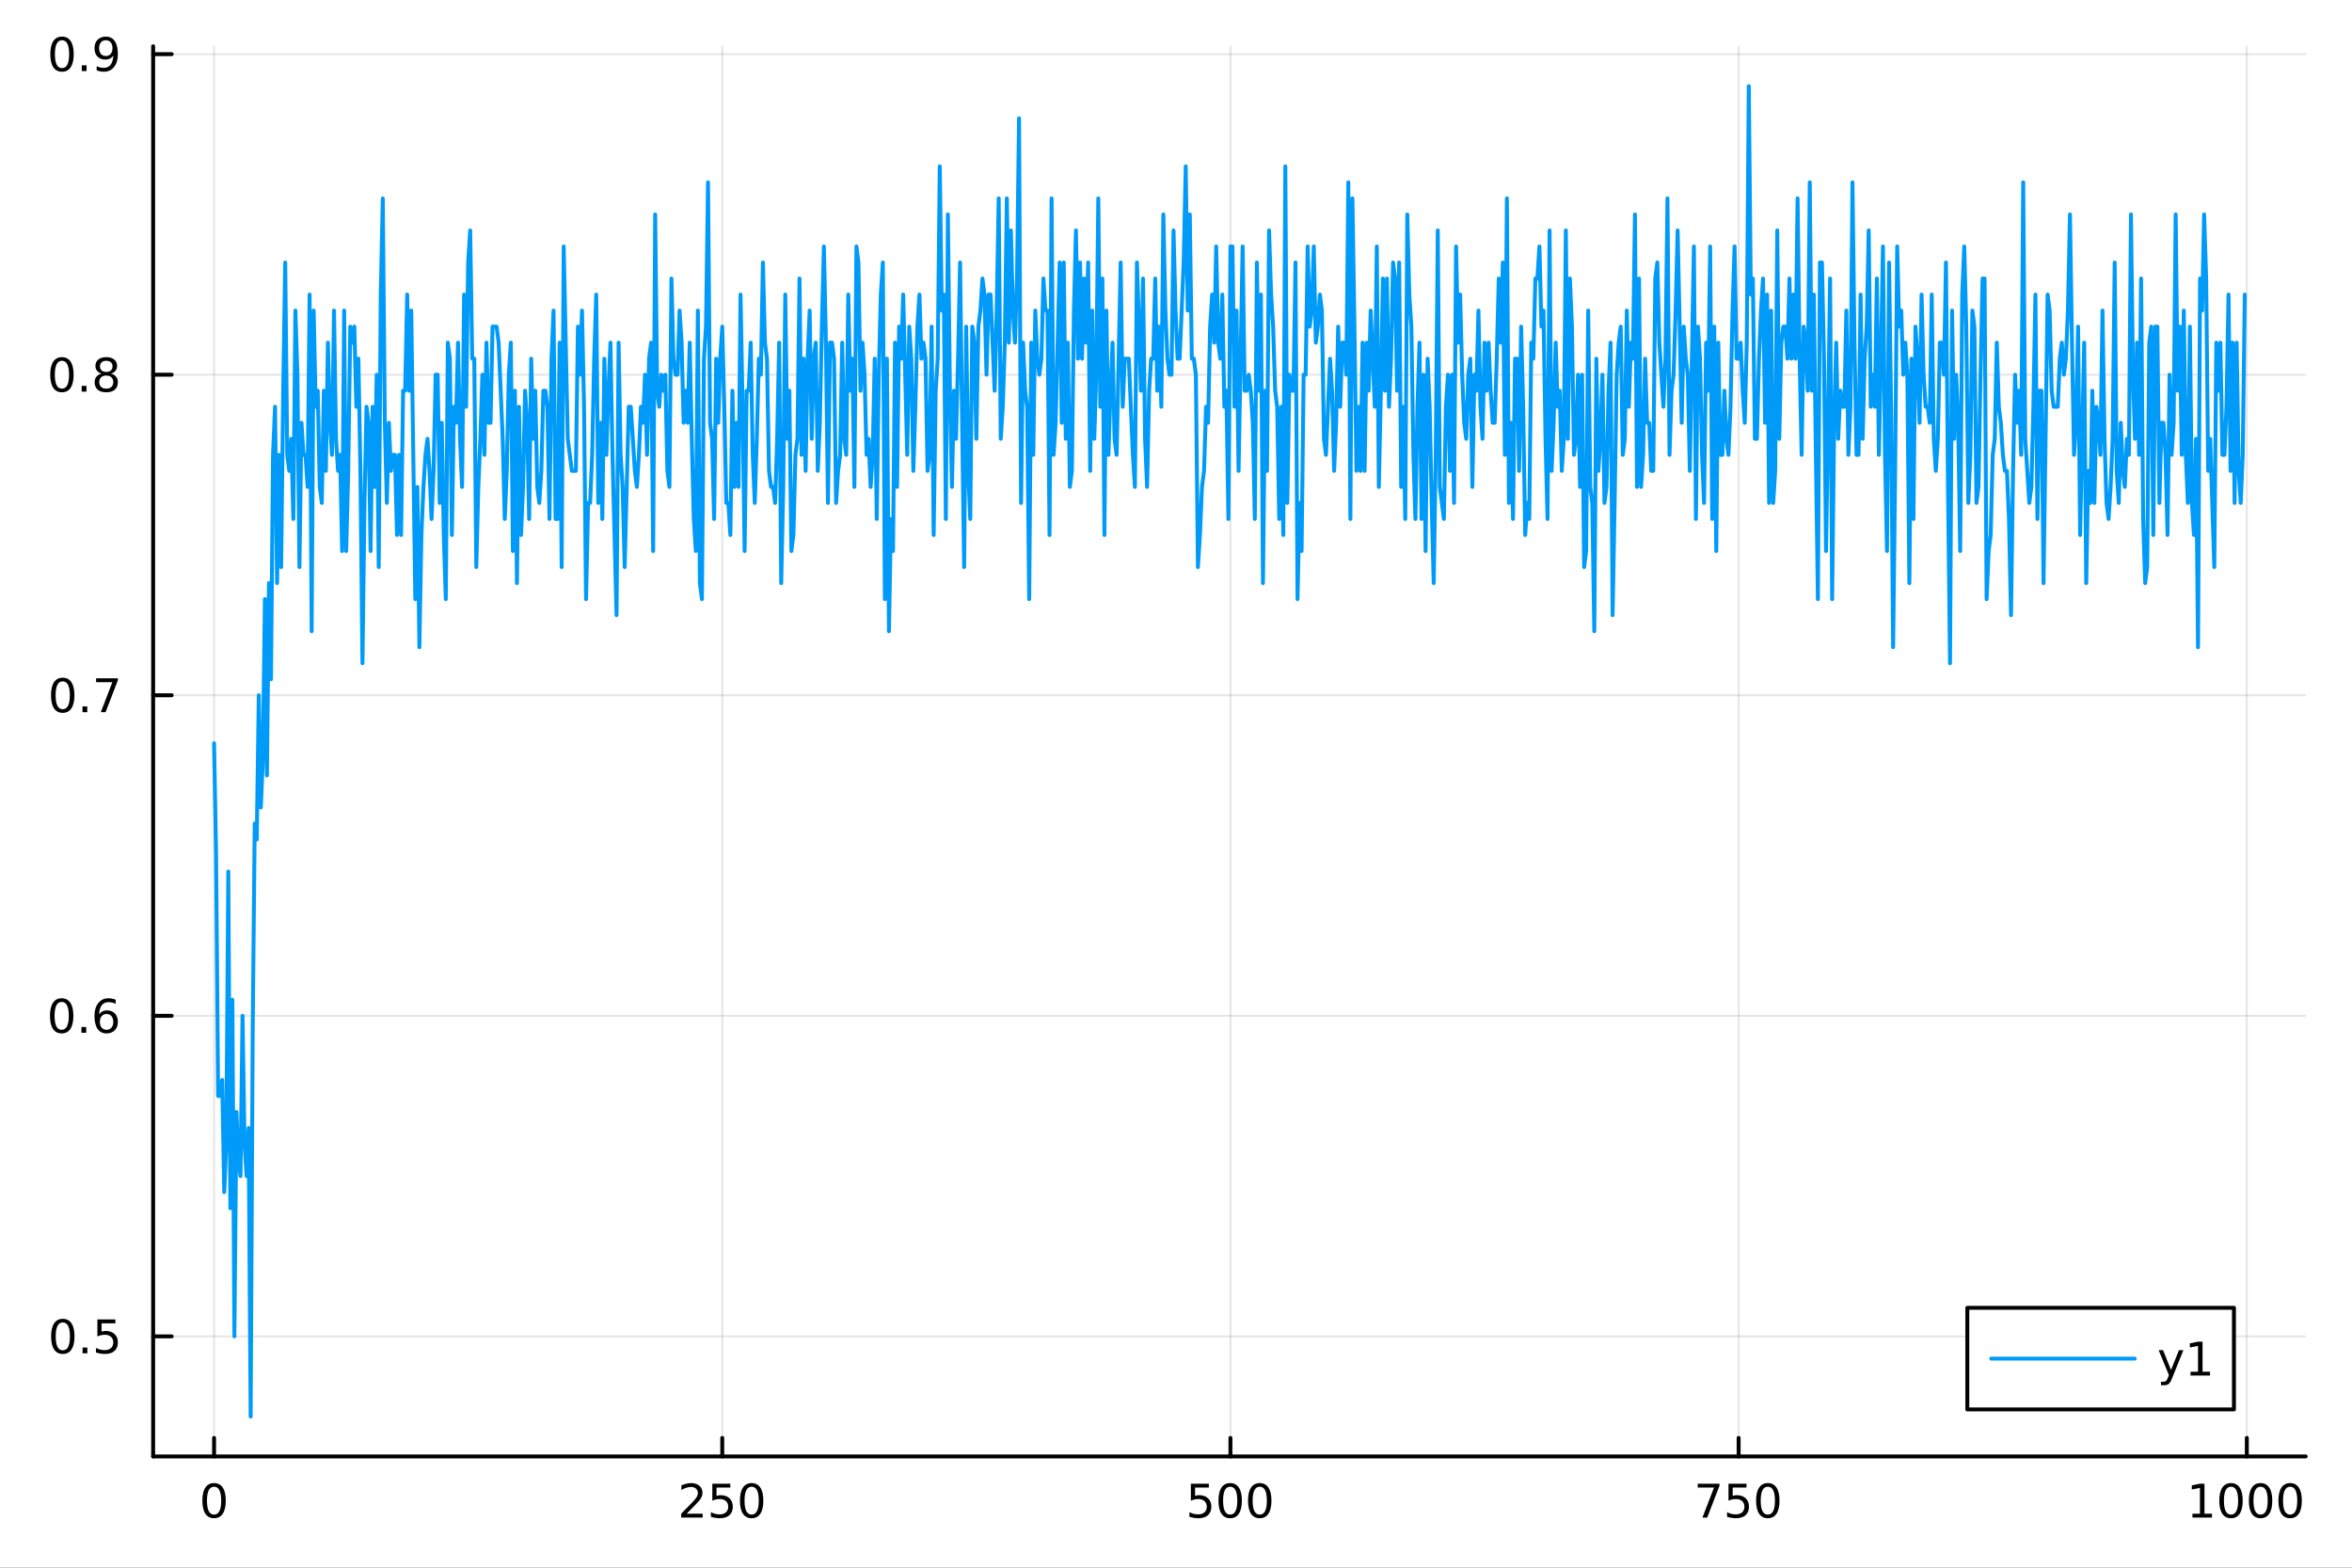 <?xml version="1.0" encoding="utf-8"?>
<svg xmlns="http://www.w3.org/2000/svg" xmlns:xlink="http://www.w3.org/1999/xlink" width="600" height="400" viewBox="0 0 2400 1600">
<rect x="0" y="0" width="2400" height="1600" fill="#333333" stroke="none"/>
<defs>
  <clipPath id="clip260">
    <rect x="0" y="0" width="2400" height="1600"/>
  </clipPath>
</defs>
<path clip-path="url(#clip260)" d="M0 1600 L2400 1600 L2400 0 L0 0  Z" fill="#ffffff" fill-rule="evenodd" fill-opacity="1"/>
<defs>
  <clipPath id="clip261">
    <rect x="480" y="0" width="1681" height="1600"/>
  </clipPath>
</defs>
<path clip-path="url(#clip260)" d="M156.274 1486.45 L2352.76 1486.45 L2352.76 47.244 L156.274 47.244  Z" fill="#ffffff" fill-rule="evenodd" fill-opacity="1"/>
<defs>
  <clipPath id="clip262">
    <rect x="156" y="47" width="2197" height="1440"/>
  </clipPath>
</defs>
<polyline clip-path="url(#clip262)" style="stroke:#000000; stroke-linecap:round; stroke-linejoin:round; stroke-width:2; stroke-opacity:0.1; fill:none" points="218.439,1486.45 218.439,47.244 "/>
<polyline clip-path="url(#clip262)" style="stroke:#000000; stroke-linecap:round; stroke-linejoin:round; stroke-width:2; stroke-opacity:0.1; fill:none" points="736.995,1486.45 736.995,47.244 "/>
<polyline clip-path="url(#clip262)" style="stroke:#000000; stroke-linecap:round; stroke-linejoin:round; stroke-width:2; stroke-opacity:0.1; fill:none" points="1255.55,1486.45 1255.55,47.244 "/>
<polyline clip-path="url(#clip262)" style="stroke:#000000; stroke-linecap:round; stroke-linejoin:round; stroke-width:2; stroke-opacity:0.1; fill:none" points="1774.11,1486.45 1774.11,47.244 "/>
<polyline clip-path="url(#clip262)" style="stroke:#000000; stroke-linecap:round; stroke-linejoin:round; stroke-width:2; stroke-opacity:0.1; fill:none" points="2292.67,1486.45 2292.67,47.244 "/>
<polyline clip-path="url(#clip260)" style="stroke:#000000; stroke-linecap:round; stroke-linejoin:round; stroke-width:4; stroke-opacity:1; fill:none" points="156.274,1486.45 2352.76,1486.45 "/>
<polyline clip-path="url(#clip260)" style="stroke:#000000; stroke-linecap:round; stroke-linejoin:round; stroke-width:4; stroke-opacity:1; fill:none" points="218.439,1486.45 218.439,1467.55 "/>
<polyline clip-path="url(#clip260)" style="stroke:#000000; stroke-linecap:round; stroke-linejoin:round; stroke-width:4; stroke-opacity:1; fill:none" points="736.995,1486.45 736.995,1467.55 "/>
<polyline clip-path="url(#clip260)" style="stroke:#000000; stroke-linecap:round; stroke-linejoin:round; stroke-width:4; stroke-opacity:1; fill:none" points="1255.55,1486.45 1255.55,1467.55 "/>
<polyline clip-path="url(#clip260)" style="stroke:#000000; stroke-linecap:round; stroke-linejoin:round; stroke-width:4; stroke-opacity:1; fill:none" points="1774.11,1486.45 1774.11,1467.55 "/>
<polyline clip-path="url(#clip260)" style="stroke:#000000; stroke-linecap:round; stroke-linejoin:round; stroke-width:4; stroke-opacity:1; fill:none" points="2292.67,1486.45 2292.67,1467.55 "/>
<path clip-path="url(#clip260)" d="M218.439 1517.37 Q214.828 1517.37 212.999 1520.93 Q211.193 1524.47 211.193 1531.6 Q211.193 1538.71 212.999 1542.27 Q214.828 1545.82 218.439 1545.82 Q222.073 1545.82 223.879 1542.27 Q225.707 1538.71 225.707 1531.6 Q225.707 1524.47 223.879 1520.93 Q222.073 1517.37 218.439 1517.37 M218.439 1513.66 Q224.249 1513.66 227.304 1518.27 Q230.383 1522.85 230.383 1531.6 Q230.383 1540.33 227.304 1544.94 Q224.249 1549.52 218.439 1549.52 Q212.629 1549.52 209.55 1544.94 Q206.494 1540.33 206.494 1531.6 Q206.494 1522.85 209.55 1518.27 Q212.629 1513.66 218.439 1513.66 Z" fill="#000000" fill-rule="nonzero" fill-opacity="1" /><path clip-path="url(#clip260)" d="M700.688 1544.91 L717.007 1544.91 L717.007 1548.85 L695.063 1548.85 L695.063 1544.91 Q697.725 1542.16 702.308 1537.53 Q706.915 1532.88 708.095 1531.53 Q710.34 1529.01 711.22 1527.27 Q712.123 1525.51 712.123 1523.82 Q712.123 1521.07 710.178 1519.33 Q708.257 1517.6 705.155 1517.6 Q702.956 1517.6 700.503 1518.36 Q698.072 1519.13 695.294 1520.68 L695.294 1515.95 Q698.118 1514.82 700.572 1514.24 Q703.026 1513.66 705.063 1513.66 Q710.433 1513.66 713.628 1516.35 Q716.822 1519.03 716.822 1523.52 Q716.822 1525.65 716.012 1527.57 Q715.225 1529.47 713.118 1532.07 Q712.54 1532.74 709.438 1535.95 Q706.336 1539.15 700.688 1544.91 Z" fill="#000000" fill-rule="nonzero" fill-opacity="1" /><path clip-path="url(#clip260)" d="M726.868 1514.29 L745.225 1514.29 L745.225 1518.22 L731.151 1518.22 L731.151 1526.7 Q732.169 1526.35 733.188 1526.19 Q734.206 1526 735.225 1526 Q741.012 1526 744.391 1529.17 Q747.771 1532.34 747.771 1537.76 Q747.771 1543.34 744.299 1546.44 Q740.826 1549.52 734.507 1549.52 Q732.331 1549.52 730.063 1549.15 Q727.817 1548.78 725.41 1548.04 L725.41 1543.34 Q727.493 1544.47 729.715 1545.03 Q731.938 1545.58 734.414 1545.58 Q738.419 1545.58 740.757 1543.48 Q743.095 1541.37 743.095 1537.76 Q743.095 1534.15 740.757 1532.04 Q738.419 1529.94 734.414 1529.94 Q732.539 1529.94 730.664 1530.35 Q728.813 1530.77 726.868 1531.65 L726.868 1514.29 Z" fill="#000000" fill-rule="nonzero" fill-opacity="1" /><path clip-path="url(#clip260)" d="M766.984 1517.37 Q763.373 1517.37 761.544 1520.93 Q759.738 1524.47 759.738 1531.6 Q759.738 1538.71 761.544 1542.27 Q763.373 1545.82 766.984 1545.82 Q770.618 1545.82 772.423 1542.27 Q774.252 1538.71 774.252 1531.6 Q774.252 1524.47 772.423 1520.93 Q770.618 1517.37 766.984 1517.37 M766.984 1513.66 Q772.794 1513.66 775.849 1518.27 Q778.928 1522.85 778.928 1531.6 Q778.928 1540.33 775.849 1544.94 Q772.794 1549.52 766.984 1549.52 Q761.174 1549.52 758.095 1544.94 Q755.039 1540.33 755.039 1531.6 Q755.039 1522.85 758.095 1518.27 Q761.174 1513.66 766.984 1513.66 Z" fill="#000000" fill-rule="nonzero" fill-opacity="1" /><path clip-path="url(#clip260)" d="M1215.17 1514.29 L1233.53 1514.29 L1233.53 1518.22 L1219.45 1518.22 L1219.45 1526.7 Q1220.47 1526.35 1221.49 1526.19 Q1222.51 1526 1223.53 1526 Q1229.31 1526 1232.69 1529.17 Q1236.07 1532.34 1236.07 1537.76 Q1236.07 1543.34 1232.6 1546.44 Q1229.13 1549.52 1222.81 1549.52 Q1220.63 1549.52 1218.36 1549.15 Q1216.12 1548.78 1213.71 1548.04 L1213.71 1543.34 Q1215.8 1544.47 1218.02 1545.03 Q1220.24 1545.58 1222.72 1545.58 Q1226.72 1545.58 1229.06 1543.48 Q1231.4 1541.37 1231.4 1537.76 Q1231.4 1534.15 1229.06 1532.04 Q1226.72 1529.94 1222.72 1529.94 Q1220.84 1529.94 1218.97 1530.35 Q1217.11 1530.77 1215.17 1531.65 L1215.17 1514.29 Z" fill="#000000" fill-rule="nonzero" fill-opacity="1" /><path clip-path="url(#clip260)" d="M1255.29 1517.37 Q1251.67 1517.37 1249.85 1520.93 Q1248.04 1524.47 1248.04 1531.6 Q1248.04 1538.71 1249.85 1542.27 Q1251.67 1545.82 1255.29 1545.82 Q1258.92 1545.82 1260.73 1542.27 Q1262.55 1538.71 1262.55 1531.6 Q1262.55 1524.47 1260.73 1520.93 Q1258.92 1517.37 1255.29 1517.37 M1255.29 1513.66 Q1261.1 1513.66 1264.15 1518.27 Q1267.23 1522.85 1267.23 1531.6 Q1267.23 1540.33 1264.15 1544.94 Q1261.1 1549.52 1255.29 1549.52 Q1249.48 1549.52 1246.4 1544.94 Q1243.34 1540.33 1243.34 1531.6 Q1243.34 1522.85 1246.4 1518.27 Q1249.48 1513.66 1255.29 1513.66 Z" fill="#000000" fill-rule="nonzero" fill-opacity="1" /><path clip-path="url(#clip260)" d="M1285.45 1517.37 Q1281.84 1517.37 1280.01 1520.93 Q1278.2 1524.47 1278.2 1531.6 Q1278.2 1538.71 1280.01 1542.27 Q1281.84 1545.82 1285.45 1545.82 Q1289.08 1545.82 1290.89 1542.27 Q1292.72 1538.71 1292.72 1531.6 Q1292.72 1524.47 1290.89 1520.93 Q1289.08 1517.37 1285.45 1517.37 M1285.45 1513.66 Q1291.26 1513.66 1294.31 1518.27 Q1297.39 1522.85 1297.39 1531.6 Q1297.39 1540.33 1294.31 1544.94 Q1291.26 1549.52 1285.45 1549.52 Q1279.64 1549.52 1276.56 1544.94 Q1273.5 1540.33 1273.5 1531.6 Q1273.5 1522.85 1276.56 1518.27 Q1279.64 1513.66 1285.45 1513.66 Z" fill="#000000" fill-rule="nonzero" fill-opacity="1" /><path clip-path="url(#clip260)" d="M1732.38 1514.29 L1754.61 1514.29 L1754.61 1516.28 L1742.06 1548.85 L1737.18 1548.85 L1748.98 1518.22 L1732.38 1518.22 L1732.38 1514.29 Z" fill="#000000" fill-rule="nonzero" fill-opacity="1" /><path clip-path="url(#clip260)" d="M1763.77 1514.29 L1782.13 1514.29 L1782.13 1518.22 L1768.06 1518.22 L1768.06 1526.7 Q1769.07 1526.35 1770.09 1526.19 Q1771.11 1526 1772.13 1526 Q1777.92 1526 1781.3 1529.17 Q1784.68 1532.34 1784.68 1537.76 Q1784.68 1543.34 1781.2 1546.44 Q1777.73 1549.52 1771.41 1549.52 Q1769.24 1549.52 1766.97 1549.15 Q1764.72 1548.78 1762.31 1548.04 L1762.31 1543.34 Q1764.4 1544.47 1766.62 1545.03 Q1768.84 1545.58 1771.32 1545.58 Q1775.32 1545.58 1777.66 1543.48 Q1780 1541.37 1780 1537.76 Q1780 1534.15 1777.66 1532.04 Q1775.32 1529.94 1771.32 1529.94 Q1769.44 1529.94 1767.57 1530.35 Q1765.72 1530.77 1763.77 1531.65 L1763.77 1514.29 Z" fill="#000000" fill-rule="nonzero" fill-opacity="1" /><path clip-path="url(#clip260)" d="M1803.89 1517.37 Q1800.28 1517.37 1798.45 1520.93 Q1796.64 1524.47 1796.64 1531.6 Q1796.64 1538.71 1798.45 1542.27 Q1800.28 1545.82 1803.89 1545.82 Q1807.52 1545.82 1809.33 1542.27 Q1811.16 1538.71 1811.16 1531.6 Q1811.16 1524.47 1809.33 1520.93 Q1807.52 1517.37 1803.89 1517.37 M1803.89 1513.66 Q1809.7 1513.66 1812.75 1518.27 Q1815.83 1522.85 1815.83 1531.6 Q1815.83 1540.33 1812.75 1544.94 Q1809.7 1549.52 1803.89 1549.52 Q1798.08 1549.52 1795 1544.94 Q1791.94 1540.33 1791.94 1531.6 Q1791.94 1522.85 1795 1518.27 Q1798.08 1513.66 1803.89 1513.66 Z" fill="#000000" fill-rule="nonzero" fill-opacity="1" /><path clip-path="url(#clip260)" d="M2237.19 1544.91 L2244.83 1544.91 L2244.83 1518.55 L2236.52 1520.21 L2236.52 1515.95 L2244.78 1514.29 L2249.46 1514.29 L2249.46 1544.91 L2257.1 1544.91 L2257.1 1548.85 L2237.19 1548.85 L2237.19 1544.91 Z" fill="#000000" fill-rule="nonzero" fill-opacity="1" /><path clip-path="url(#clip260)" d="M2276.54 1517.37 Q2272.93 1517.37 2271.1 1520.93 Q2269.3 1524.47 2269.3 1531.6 Q2269.3 1538.71 2271.1 1542.27 Q2272.93 1545.82 2276.54 1545.82 Q2280.18 1545.82 2281.98 1542.27 Q2283.81 1538.71 2283.81 1531.6 Q2283.81 1524.47 2281.98 1520.93 Q2280.18 1517.37 2276.54 1517.37 M2276.54 1513.66 Q2282.35 1513.66 2285.41 1518.27 Q2288.49 1522.85 2288.49 1531.6 Q2288.49 1540.33 2285.41 1544.94 Q2282.35 1549.52 2276.54 1549.52 Q2270.73 1549.52 2267.65 1544.94 Q2264.6 1540.33 2264.6 1531.6 Q2264.6 1522.85 2267.65 1518.27 Q2270.73 1513.66 2276.54 1513.66 Z" fill="#000000" fill-rule="nonzero" fill-opacity="1" /><path clip-path="url(#clip260)" d="M2306.7 1517.37 Q2303.09 1517.37 2301.27 1520.93 Q2299.46 1524.47 2299.46 1531.6 Q2299.46 1538.71 2301.27 1542.27 Q2303.09 1545.82 2306.7 1545.82 Q2310.34 1545.82 2312.14 1542.27 Q2313.97 1538.71 2313.97 1531.6 Q2313.97 1524.47 2312.14 1520.93 Q2310.34 1517.37 2306.7 1517.37 M2306.7 1513.66 Q2312.51 1513.66 2315.57 1518.27 Q2318.65 1522.85 2318.65 1531.6 Q2318.65 1540.33 2315.57 1544.94 Q2312.51 1549.52 2306.7 1549.52 Q2300.89 1549.52 2297.82 1544.94 Q2294.76 1540.33 2294.76 1531.6 Q2294.76 1522.85 2297.82 1518.27 Q2300.89 1513.66 2306.7 1513.66 Z" fill="#000000" fill-rule="nonzero" fill-opacity="1" /><path clip-path="url(#clip260)" d="M2336.87 1517.37 Q2333.26 1517.37 2331.43 1520.93 Q2329.62 1524.47 2329.62 1531.6 Q2329.62 1538.71 2331.43 1542.27 Q2333.26 1545.82 2336.87 1545.82 Q2340.5 1545.82 2342.31 1542.27 Q2344.14 1538.71 2344.14 1531.6 Q2344.14 1524.47 2342.31 1520.93 Q2340.5 1517.37 2336.87 1517.37 M2336.87 1513.66 Q2342.68 1513.66 2345.73 1518.27 Q2348.81 1522.85 2348.81 1531.6 Q2348.81 1540.33 2345.73 1544.94 Q2342.68 1549.52 2336.87 1549.52 Q2331.06 1549.52 2327.98 1544.94 Q2324.92 1540.33 2324.92 1531.6 Q2324.92 1522.85 2327.98 1518.27 Q2331.06 1513.66 2336.87 1513.66 Z" fill="#000000" fill-rule="nonzero" fill-opacity="1" /><polyline clip-path="url(#clip262)" style="stroke:#000000; stroke-linecap:round; stroke-linejoin:round; stroke-width:2; stroke-opacity:0.1; fill:none" points="156.274,1363.92 2352.76,1363.92 "/>
<polyline clip-path="url(#clip262)" style="stroke:#000000; stroke-linecap:round; stroke-linejoin:round; stroke-width:2; stroke-opacity:0.1; fill:none" points="156.274,1036.76 2352.76,1036.76 "/>
<polyline clip-path="url(#clip262)" style="stroke:#000000; stroke-linecap:round; stroke-linejoin:round; stroke-width:2; stroke-opacity:0.1; fill:none" points="156.274,709.592 2352.76,709.592 "/>
<polyline clip-path="url(#clip262)" style="stroke:#000000; stroke-linecap:round; stroke-linejoin:round; stroke-width:2; stroke-opacity:0.1; fill:none" points="156.274,382.426 2352.76,382.426 "/>
<polyline clip-path="url(#clip262)" style="stroke:#000000; stroke-linecap:round; stroke-linejoin:round; stroke-width:2; stroke-opacity:0.1; fill:none" points="156.274,55.26 2352.76,55.26 "/>
<polyline clip-path="url(#clip260)" style="stroke:#000000; stroke-linecap:round; stroke-linejoin:round; stroke-width:4; stroke-opacity:1; fill:none" points="156.274,1486.45 156.274,47.244 "/>
<polyline clip-path="url(#clip260)" style="stroke:#000000; stroke-linecap:round; stroke-linejoin:round; stroke-width:4; stroke-opacity:1; fill:none" points="156.274,1363.92 175.172,1363.92 "/>
<polyline clip-path="url(#clip260)" style="stroke:#000000; stroke-linecap:round; stroke-linejoin:round; stroke-width:4; stroke-opacity:1; fill:none" points="156.274,1036.76 175.172,1036.76 "/>
<polyline clip-path="url(#clip260)" style="stroke:#000000; stroke-linecap:round; stroke-linejoin:round; stroke-width:4; stroke-opacity:1; fill:none" points="156.274,709.592 175.172,709.592 "/>
<polyline clip-path="url(#clip260)" style="stroke:#000000; stroke-linecap:round; stroke-linejoin:round; stroke-width:4; stroke-opacity:1; fill:none" points="156.274,382.426 175.172,382.426 "/>
<polyline clip-path="url(#clip260)" style="stroke:#000000; stroke-linecap:round; stroke-linejoin:round; stroke-width:4; stroke-opacity:1; fill:none" points="156.274,55.26 175.172,55.26 "/>
<path clip-path="url(#clip260)" d="M64.094 1349.72 Q60.483 1349.72 58.654 1353.29 Q56.849 1356.83 56.849 1363.96 Q56.849 1371.07 58.654 1374.63 Q60.483 1378.17 64.094 1378.17 Q67.728 1378.17 69.534 1374.63 Q71.362 1371.07 71.362 1363.96 Q71.362 1356.83 69.534 1353.29 Q67.728 1349.72 64.094 1349.72 M64.094 1346.02 Q69.904 1346.02 72.96 1350.63 Q76.038 1355.21 76.038 1363.96 Q76.038 1372.69 72.96 1377.29 Q69.904 1381.88 64.094 1381.88 Q58.284 1381.88 55.205 1377.29 Q52.15 1372.69 52.15 1363.96 Q52.15 1355.21 55.205 1350.63 Q58.284 1346.02 64.094 1346.02 Z" fill="#000000" fill-rule="nonzero" fill-opacity="1" /><path clip-path="url(#clip260)" d="M84.256 1375.32 L89.14 1375.32 L89.14 1381.2 L84.256 1381.2 L84.256 1375.32 Z" fill="#000000" fill-rule="nonzero" fill-opacity="1" /><path clip-path="url(#clip260)" d="M99.371 1346.64 L117.728 1346.64 L117.728 1350.58 L103.654 1350.58 L103.654 1359.05 Q104.672 1358.7 105.691 1358.54 Q106.709 1358.36 107.728 1358.36 Q113.515 1358.36 116.895 1361.53 Q120.274 1364.7 120.274 1370.12 Q120.274 1375.69 116.802 1378.8 Q113.33 1381.88 107.01 1381.88 Q104.834 1381.88 102.566 1381.51 Q100.321 1381.13 97.913 1380.39 L97.913 1375.69 Q99.996 1376.83 102.219 1377.38 Q104.441 1377.94 106.918 1377.94 Q110.922 1377.94 113.26 1375.83 Q115.598 1373.73 115.598 1370.12 Q115.598 1366.51 113.26 1364.4 Q110.922 1362.29 106.918 1362.29 Q105.043 1362.29 103.168 1362.71 Q101.316 1363.13 99.371 1364.01 L99.371 1346.64 Z" fill="#000000" fill-rule="nonzero" fill-opacity="1" /><path clip-path="url(#clip260)" d="M62.937 1022.56 Q59.325 1022.56 57.497 1026.12 Q55.691 1029.66 55.691 1036.79 Q55.691 1043.9 57.497 1047.46 Q59.325 1051.01 62.937 1051.01 Q66.571 1051.01 68.376 1047.46 Q70.205 1043.9 70.205 1036.79 Q70.205 1029.66 68.376 1026.12 Q66.571 1022.56 62.937 1022.56 M62.937 1018.85 Q68.747 1018.85 71.802 1023.46 Q74.881 1028.04 74.881 1036.79 Q74.881 1045.52 71.802 1050.13 Q68.747 1054.71 62.937 1054.71 Q57.126 1054.71 54.048 1050.13 Q50.992 1045.52 50.992 1036.79 Q50.992 1028.04 54.048 1023.46 Q57.126 1018.85 62.937 1018.85 Z" fill="#000000" fill-rule="nonzero" fill-opacity="1" /><path clip-path="url(#clip260)" d="M83.098 1048.16 L87.983 1048.16 L87.983 1054.04 L83.098 1054.04 L83.098 1048.16 Z" fill="#000000" fill-rule="nonzero" fill-opacity="1" /><path clip-path="url(#clip260)" d="M108.746 1034.89 Q105.598 1034.89 103.746 1037.05 Q101.918 1039.2 101.918 1042.95 Q101.918 1046.68 103.746 1048.85 Q105.598 1051.01 108.746 1051.01 Q111.895 1051.01 113.723 1048.85 Q115.575 1046.68 115.575 1042.95 Q115.575 1039.2 113.723 1037.05 Q111.895 1034.89 108.746 1034.89 M118.029 1020.24 L118.029 1024.5 Q116.27 1023.67 114.464 1023.23 Q112.682 1022.79 110.922 1022.79 Q106.293 1022.79 103.839 1025.91 Q101.409 1029.04 101.061 1035.36 Q102.427 1033.34 104.487 1032.28 Q106.547 1031.19 109.024 1031.19 Q114.233 1031.19 117.242 1034.36 Q120.274 1037.51 120.274 1042.95 Q120.274 1048.27 117.126 1051.49 Q113.978 1054.71 108.746 1054.71 Q102.751 1054.71 99.58 1050.13 Q96.409 1045.52 96.409 1036.79 Q96.409 1028.6 100.297 1023.74 Q104.186 1018.85 110.737 1018.85 Q112.496 1018.85 114.279 1019.2 Q116.084 1019.55 118.029 1020.24 Z" fill="#000000" fill-rule="nonzero" fill-opacity="1" /><path clip-path="url(#clip260)" d="M64.001 695.391 Q60.39 695.391 58.562 698.955 Q56.756 702.497 56.756 709.627 Q56.756 716.733 58.562 720.298 Q60.39 723.84 64.001 723.84 Q67.636 723.84 69.441 720.298 Q71.27 716.733 71.27 709.627 Q71.27 702.497 69.441 698.955 Q67.636 695.391 64.001 695.391 M64.001 691.687 Q69.811 691.687 72.867 696.293 Q75.946 700.877 75.946 709.627 Q75.946 718.353 72.867 722.96 Q69.811 727.543 64.001 727.543 Q58.191 727.543 55.112 722.96 Q52.057 718.353 52.057 709.627 Q52.057 700.877 55.112 696.293 Q58.191 691.687 64.001 691.687 Z" fill="#000000" fill-rule="nonzero" fill-opacity="1" /><path clip-path="url(#clip260)" d="M84.163 720.992 L89.047 720.992 L89.047 726.872 L84.163 726.872 L84.163 720.992 Z" fill="#000000" fill-rule="nonzero" fill-opacity="1" /><path clip-path="url(#clip260)" d="M98.052 692.312 L120.274 692.312 L120.274 694.303 L107.728 726.872 L102.844 726.872 L114.649 696.247 L98.052 696.247 L98.052 692.312 Z" fill="#000000" fill-rule="nonzero" fill-opacity="1" /><path clip-path="url(#clip260)" d="M63.191 368.224 Q59.58 368.224 57.751 371.789 Q55.946 375.331 55.946 382.461 Q55.946 389.567 57.751 393.132 Q59.58 396.673 63.191 396.673 Q66.825 396.673 68.631 393.132 Q70.46 389.567 70.46 382.461 Q70.46 375.331 68.631 371.789 Q66.825 368.224 63.191 368.224 M63.191 364.521 Q69.001 364.521 72.057 369.127 Q75.135 373.711 75.135 382.461 Q75.135 391.187 72.057 395.794 Q69.001 400.377 63.191 400.377 Q57.381 400.377 54.302 395.794 Q51.247 391.187 51.247 382.461 Q51.247 373.711 54.302 369.127 Q57.381 364.521 63.191 364.521 Z" fill="#000000" fill-rule="nonzero" fill-opacity="1" /><path clip-path="url(#clip260)" d="M83.353 393.826 L88.237 393.826 L88.237 399.706 L83.353 399.706 L83.353 393.826 Z" fill="#000000" fill-rule="nonzero" fill-opacity="1" /><path clip-path="url(#clip260)" d="M108.422 383.294 Q105.089 383.294 103.168 385.076 Q101.27 386.859 101.27 389.984 Q101.27 393.109 103.168 394.891 Q105.089 396.673 108.422 396.673 Q111.756 396.673 113.677 394.891 Q115.598 393.085 115.598 389.984 Q115.598 386.859 113.677 385.076 Q111.779 383.294 108.422 383.294 M103.746 381.303 Q100.737 380.562 99.047 378.502 Q97.381 376.442 97.381 373.479 Q97.381 369.336 100.321 366.928 Q103.284 364.521 108.422 364.521 Q113.584 364.521 116.524 366.928 Q119.464 369.336 119.464 373.479 Q119.464 376.442 117.774 378.502 Q116.108 380.562 113.121 381.303 Q116.501 382.09 118.376 384.382 Q120.274 386.673 120.274 389.984 Q120.274 395.007 117.195 397.692 Q114.14 400.377 108.422 400.377 Q102.705 400.377 99.626 397.692 Q96.571 395.007 96.571 389.984 Q96.571 386.673 98.469 384.382 Q100.367 382.09 103.746 381.303 M102.034 373.919 Q102.034 376.604 103.7 378.109 Q105.39 379.613 108.422 379.613 Q111.432 379.613 113.121 378.109 Q114.834 376.604 114.834 373.919 Q114.834 371.234 113.121 369.729 Q111.432 368.224 108.422 368.224 Q105.39 368.224 103.7 369.729 Q102.034 371.234 102.034 373.919 Z" fill="#000000" fill-rule="nonzero" fill-opacity="1" /><path clip-path="url(#clip260)" d="M63.284 41.058 Q59.673 41.058 57.844 44.623 Q56.038 48.165 56.038 55.294 Q56.038 62.401 57.844 65.966 Q59.673 69.507 63.284 69.507 Q66.918 69.507 68.724 65.966 Q70.552 62.401 70.552 55.294 Q70.552 48.165 68.724 44.623 Q66.918 41.058 63.284 41.058 M63.284 37.355 Q69.094 37.355 72.149 41.961 Q75.228 46.544 75.228 55.294 Q75.228 64.021 72.149 68.628 Q69.094 73.211 63.284 73.211 Q57.474 73.211 54.395 68.628 Q51.339 64.021 51.339 55.294 Q51.339 46.544 54.395 41.961 Q57.474 37.355 63.284 37.355 Z" fill="#000000" fill-rule="nonzero" fill-opacity="1" /><path clip-path="url(#clip260)" d="M83.446 66.66 L88.33 66.66 L88.33 72.54 L83.446 72.54 L83.446 66.66 Z" fill="#000000" fill-rule="nonzero" fill-opacity="1" /><path clip-path="url(#clip260)" d="M98.654 71.822 L98.654 67.563 Q100.413 68.396 102.219 68.836 Q104.024 69.276 105.76 69.276 Q110.39 69.276 112.82 66.174 Q115.274 63.049 115.621 56.706 Q114.279 58.697 112.219 59.762 Q110.158 60.827 107.658 60.827 Q102.473 60.827 99.441 57.702 Q96.432 54.554 96.432 49.114 Q96.432 43.79 99.58 40.572 Q102.728 37.355 107.959 37.355 Q113.955 37.355 117.103 41.961 Q120.274 46.544 120.274 55.294 Q120.274 63.466 116.385 68.35 Q112.52 73.211 105.969 73.211 Q104.209 73.211 102.404 72.864 Q100.598 72.516 98.654 71.822 M107.959 57.169 Q111.108 57.169 112.936 55.017 Q114.788 52.864 114.788 49.114 Q114.788 45.387 112.936 43.234 Q111.108 41.058 107.959 41.058 Q104.811 41.058 102.959 43.234 Q101.131 45.387 101.131 49.114 Q101.131 52.864 102.959 55.017 Q104.811 57.169 107.959 57.169 Z" fill="#000000" fill-rule="nonzero" fill-opacity="1" /><polyline clip-path="url(#clip262)" style="stroke:#009af9; stroke-linecap:round; stroke-linejoin:round; stroke-width:4; stroke-opacity:1; fill:none" points="218.439,758.667 220.513,873.175 222.587,1118.55 224.661,1118.55 226.736,1102.19 228.81,1216.7 230.884,1167.62 232.958,889.533 235.033,1233.06 237.107,1020.4 239.181,1363.92 241.255,1134.91 243.329,1183.98 245.404,1200.34 247.478,1036.76 249.552,1167.62 251.626,1200.34 253.701,1151.27 255.775,1445.72 257.849,1053.12 259.923,840.458 261.998,856.817 264.072,709.592 266.146,824.1 268.22,775.025 270.294,611.442 272.369,791.383 274.443,595.084 276.517,693.234 278.591,464.217 280.666,415.142 282.74,595.084 284.814,464.217 286.888,578.725 288.962,398.784 291.037,267.918 293.111,464.217 295.185,480.576 297.259,447.859 299.334,529.651 301.408,316.993 303.482,382.426 305.556,578.725 307.63,431.501 309.705,464.217 311.779,464.217 313.853,496.934 315.927,300.634 318.002,644.159 320.076,316.993 322.15,415.142 324.224,398.784 326.299,496.934 328.373,513.292 330.447,398.784 332.521,480.576 334.595,349.709 336.67,431.501 338.744,464.217 340.818,316.993 342.892,447.859 344.967,480.576 347.041,464.217 349.115,562.367 351.189,316.993 353.263,562.367 355.338,480.576 357.412,333.351 359.486,349.709 361.56,333.351 363.635,415.142 365.709,366.067 367.783,480.576 369.857,676.875 371.932,513.292 374.006,415.142 376.08,431.501 378.154,562.367 380.228,415.142 382.303,496.934 384.377,382.426 386.451,578.725 388.525,300.634 390.6,202.484 392.674,431.501 394.748,513.292 396.822,431.501 398.896,480.576 400.971,464.217 403.045,464.217 405.119,546.009 407.193,464.217 409.268,546.009 411.342,398.784 413.416,398.784 415.49,300.634 417.565,398.784 419.639,316.993 421.713,464.217 423.787,611.442 425.861,496.934 427.936,660.517 430.01,546.009 432.084,496.934 434.158,464.217 436.233,447.859 438.307,480.576 440.381,529.651 442.455,480.576 444.529,382.426 446.604,382.426 448.678,513.292 450.752,431.501 452.826,546.009 454.901,611.442 456.975,349.709 459.049,366.067 461.123,546.009 463.198,415.142 465.272,431.501 467.346,349.709 469.42,447.859 471.494,496.934 473.569,300.634 475.643,415.142 477.717,267.918 479.791,235.201 481.866,366.067 483.94,366.067 486.014,578.725 488.088,496.934 490.162,447.859 492.237,382.426 494.311,464.217 496.385,349.709 498.459,431.501 500.534,431.501 502.608,333.351 504.682,333.351 506.756,333.351 508.83,349.709 510.905,398.784 512.979,447.859 515.053,529.651 517.127,480.576 519.202,382.426 521.276,349.709 523.35,562.367 525.424,398.784 527.499,595.084 529.573,415.142 531.647,546.009 533.721,496.934 535.795,398.784 537.87,431.501 539.944,529.651 542.018,366.067 544.092,447.859 546.167,398.784 548.241,496.934 550.315,513.292 552.389,480.576 554.463,398.784 556.538,398.784 558.612,415.142 560.686,529.651 562.76,366.067 564.835,316.993 566.909,529.651 568.983,529.651 571.057,349.709 573.132,578.725 575.206,251.559 577.28,349.709 579.354,447.859 581.428,464.217 583.503,480.576 585.577,480.576 587.651,480.576 589.725,333.351 591.8,382.426 593.874,316.993 595.948,415.142 598.022,611.442 600.096,513.292 602.171,513.292 604.245,464.217 606.319,366.067 608.393,300.634 610.468,513.292 612.542,431.501 614.616,529.651 616.69,366.067 618.765,464.217 620.839,398.784 622.913,349.709 624.987,464.217 627.061,546.009 629.136,627.8 631.21,349.709 633.284,464.217 635.358,496.934 637.433,578.725 639.507,496.934 641.581,415.142 643.655,415.142 645.729,447.859 647.804,480.576 649.878,496.934 651.952,464.217 654.026,415.142 656.101,431.501 658.175,382.426 660.249,464.217 662.323,366.067 664.398,349.709 666.472,562.367 668.546,218.843 670.62,398.784 672.694,415.142 674.769,382.426 676.843,398.784 678.917,382.426 680.991,480.576 683.066,496.934 685.14,284.276 687.214,366.067 689.288,382.426 691.362,382.426 693.437,316.993 695.511,349.709 697.585,431.501 699.659,398.784 701.734,431.501 703.808,349.709 705.882,447.859 707.956,529.651 710.03,562.367 712.105,316.993 714.179,595.084 716.253,611.442 718.327,366.067 720.402,333.351 722.476,186.126 724.55,431.501 726.624,447.859 728.699,529.651 730.773,366.067 732.847,431.501 734.921,366.067 736.995,333.351 739.07,415.142 741.144,513.292 743.218,513.292 745.292,546.009 747.367,398.784 749.441,496.934 751.515,431.501 753.589,496.934 755.663,300.634 757.738,415.142 759.812,562.367 761.886,398.784 763.96,398.784 766.035,349.709 768.109,464.217 770.183,513.292 772.257,447.859 774.332,366.067 776.406,382.426 778.48,267.918 780.554,349.709 782.628,366.067 784.703,480.576 786.777,496.934 788.851,496.934 790.925,513.292 793,447.859 795.074,349.709 797.148,595.084 799.222,496.934 801.296,300.634 803.371,447.859 805.445,398.784 807.519,562.367 809.593,546.009 811.668,464.217 813.742,447.859 815.816,284.276 817.89,464.217 819.965,366.067 822.039,480.576 824.113,366.067 826.187,316.993 828.261,447.859 830.336,366.067 832.41,349.709 834.484,480.576 836.558,431.501 838.633,333.351 840.707,251.559 842.781,349.709 844.855,513.292 846.929,349.709 849.004,349.709 851.078,366.067 853.152,513.292 855.226,480.576 857.301,464.217 859.375,349.709 861.449,447.859 863.523,464.217 865.598,300.634 867.672,398.784 869.746,366.067 871.82,496.934 873.894,251.559 875.969,267.918 878.043,398.784 880.117,349.709 882.191,382.426 884.266,464.217 886.34,447.859 888.414,496.934 890.488,464.217 892.562,366.067 894.637,529.651 896.711,382.426 898.785,300.634 900.859,267.918 902.934,611.442 905.008,366.067 907.082,644.159 909.156,529.651 911.23,562.367 913.305,349.709 915.379,496.934 917.453,333.351 919.527,366.067 921.602,300.634 923.676,382.426 925.75,464.217 927.824,333.351 929.899,366.067 931.973,480.576 934.047,415.142 936.121,333.351 938.195,300.634 940.27,366.067 942.344,349.709 944.418,366.067 946.492,480.576 948.567,464.217 950.641,333.351 952.715,546.009 954.789,398.784 956.863,366.067 958.938,169.768 961.012,316.993 963.086,300.634 965.16,529.651 967.235,218.843 969.309,398.784 971.383,496.934 973.457,398.784 975.532,447.859 977.606,366.067 979.68,267.918 981.754,431.501 983.828,578.725 985.903,333.351 987.977,480.576 990.051,529.651 992.125,333.351 994.2,349.709 996.274,447.859 998.348,333.351 1000.42,316.993 1002.5,284.276 1004.57,300.634 1006.64,382.426 1008.72,300.634 1010.79,300.634 1012.87,349.709 1014.94,398.784 1017.02,316.993 1019.09,202.484 1021.16,447.859 1023.24,415.142 1025.31,349.709 1027.39,202.484 1029.46,349.709 1031.54,235.201 1033.61,316.993 1035.68,349.709 1037.76,284.276 1039.83,120.693 1041.91,513.292 1043.98,349.709 1046.06,398.784 1048.13,415.142 1050.2,611.442 1052.28,349.709 1054.35,464.217 1056.43,316.993 1058.5,366.067 1060.57,382.426 1062.65,366.067 1064.72,284.276 1066.8,316.993 1068.87,316.993 1070.95,546.009 1073.02,202.484 1075.09,464.217 1077.17,431.501 1079.24,349.709 1081.32,267.918 1083.39,431.501 1085.47,267.918 1087.54,447.859 1089.61,349.709 1091.69,496.934 1093.76,480.576 1095.84,316.993 1097.91,235.201 1099.99,366.067 1102.06,267.918 1104.13,366.067 1106.21,284.276 1108.28,349.709 1110.36,267.918 1112.43,480.576 1114.5,316.993 1116.58,447.859 1118.65,382.426 1120.73,202.484 1122.8,415.142 1124.88,284.276 1126.95,546.009 1129.02,316.993 1131.1,464.217 1133.17,398.784 1135.25,349.709 1137.32,447.859 1139.4,464.217 1141.47,366.067 1143.54,267.918 1145.62,415.142 1147.69,366.067 1149.77,366.067 1151.84,366.067 1153.92,415.142 1155.99,464.217 1158.06,496.934 1160.14,267.918 1162.21,333.351 1164.29,398.784 1166.36,284.276 1168.43,447.859 1170.51,496.934 1172.58,398.784 1174.66,366.067 1176.73,366.067 1178.81,284.276 1180.88,398.784 1182.95,333.351 1185.03,415.142 1187.1,218.843 1189.18,316.993 1191.25,366.067 1193.33,382.426 1195.4,382.426 1197.47,235.201 1199.55,316.993 1201.62,366.067 1203.7,366.067 1205.77,316.993 1207.84,267.918 1209.92,169.768 1211.99,316.993 1214.07,218.843 1216.14,366.067 1218.22,366.067 1220.29,382.426 1222.36,578.725 1224.44,546.009 1226.51,496.934 1228.59,480.576 1230.66,415.142 1232.74,431.501 1234.81,333.351 1236.88,300.634 1238.96,349.709 1241.03,251.559 1243.11,349.709 1245.18,366.067 1247.26,300.634 1249.33,415.142 1251.4,398.784 1253.48,529.651 1255.55,251.559 1257.63,251.559 1259.7,415.142 1261.77,316.993 1263.85,480.576 1265.92,366.067 1268,251.559 1270.07,398.784 1272.15,398.784 1274.22,382.426 1276.29,398.784 1278.37,431.501 1280.44,529.651 1282.52,267.918 1284.59,398.784 1286.67,300.634 1288.74,595.084 1290.81,398.784 1292.89,480.576 1294.96,235.201 1297.04,300.634 1299.11,333.351 1301.19,398.784 1303.26,415.142 1305.33,529.651 1307.41,415.142 1309.48,546.009 1311.56,169.768 1313.63,513.292 1315.7,382.426 1317.78,398.784 1319.85,398.784 1321.93,267.918 1324,611.442 1326.08,513.292 1328.15,562.367 1330.22,382.426 1332.3,382.426 1334.37,251.559 1336.45,333.351 1338.52,316.993 1340.6,251.559 1342.67,349.709 1344.74,333.351 1346.82,300.634 1348.89,316.993 1350.97,447.859 1353.04,464.217 1355.12,415.142 1357.19,366.067 1359.26,398.784 1361.34,480.576 1363.41,431.501 1365.49,333.351 1367.56,415.142 1369.63,349.709 1371.71,349.709 1373.78,382.426 1375.86,186.126 1377.93,529.651 1380.01,202.484 1382.08,333.351 1384.15,480.576 1386.23,415.142 1388.3,480.576 1390.38,349.709 1392.45,480.576 1394.53,349.709 1396.6,398.784 1398.67,316.993 1400.75,366.067 1402.82,415.142 1404.9,251.559 1406.97,496.934 1409.04,398.784 1411.12,284.276 1413.19,398.784 1415.27,284.276 1417.34,415.142 1419.42,366.067 1421.49,267.918 1423.56,284.276 1425.64,398.784 1427.71,267.918 1429.79,496.934 1431.86,415.142 1433.94,529.651 1436.01,218.843 1438.08,300.634 1440.16,333.351 1442.23,464.217 1444.31,529.651 1446.38,415.142 1448.46,349.709 1450.53,529.651 1452.6,382.426 1454.68,562.367 1456.75,366.067 1458.83,415.142 1460.9,513.292 1462.97,595.084 1465.05,464.217 1467.12,235.201 1469.2,496.934 1471.27,513.292 1473.35,529.651 1475.42,415.142 1477.49,382.426 1479.57,480.576 1481.64,382.426 1483.72,513.292 1485.79,251.559 1487.87,349.709 1489.94,300.634 1492.01,382.426 1494.09,431.501 1496.16,447.859 1498.24,382.426 1500.31,366.067 1502.39,496.934 1504.46,382.426 1506.53,398.784 1508.61,316.993 1510.68,415.142 1512.76,447.859 1514.83,349.709 1516.9,398.784 1518.98,349.709 1521.05,398.784 1523.13,431.501 1525.2,431.501 1527.28,366.067 1529.35,284.276 1531.42,349.709 1533.5,267.918 1535.57,464.217 1537.65,202.484 1539.72,513.292 1541.8,431.501 1543.87,529.651 1545.94,366.067 1548.02,366.067 1550.09,480.576 1552.17,333.351 1554.24,415.142 1556.32,546.009 1558.39,513.292 1560.46,529.651 1562.54,349.709 1564.61,366.067 1566.69,284.276 1568.76,284.276 1570.83,251.559 1572.91,333.351 1574.98,316.993 1577.06,447.859 1579.13,529.651 1581.21,235.201 1583.28,480.576 1585.35,431.501 1587.43,349.709 1589.5,415.142 1591.58,398.784 1593.65,480.576 1595.73,447.859 1597.8,235.201 1599.87,447.859 1601.95,284.276 1604.02,333.351 1606.1,464.217 1608.17,447.859 1610.24,382.426 1612.32,496.934 1614.39,382.426 1616.47,578.725 1618.54,562.367 1620.62,316.993 1622.69,496.934 1624.76,513.292 1626.84,644.159 1628.91,366.067 1630.99,480.576 1633.06,447.859 1635.14,382.426 1637.21,513.292 1639.28,496.934 1641.36,398.784 1643.43,349.709 1645.51,627.8 1647.58,513.292 1649.66,382.426 1651.73,349.709 1653.8,333.351 1655.88,464.217 1657.95,447.859 1660.03,316.993 1662.1,415.142 1664.17,349.709 1666.25,366.067 1668.32,218.843 1670.4,496.934 1672.47,284.276 1674.55,496.934 1676.62,464.217 1678.69,366.067 1680.77,431.501 1682.84,431.501 1684.92,480.576 1686.99,480.576 1689.07,284.276 1691.14,267.918 1693.21,349.709 1695.29,382.426 1697.36,415.142 1699.44,366.067 1701.51,202.484 1703.59,464.217 1705.66,398.784 1707.73,382.426 1709.81,316.993 1711.88,235.201 1713.96,333.351 1716.03,431.501 1718.1,333.351 1720.18,366.067 1722.25,382.426 1724.33,480.576 1726.4,366.067 1728.48,251.559 1730.55,529.651 1732.62,333.351 1734.7,366.067 1736.77,464.217 1738.85,513.292 1740.92,349.709 1743,398.784 1745.07,251.559 1747.14,529.651 1749.22,333.351 1751.29,562.367 1753.37,349.709 1755.44,464.217 1757.52,464.217 1759.59,398.784 1761.66,447.859 1763.74,464.217 1765.81,415.142 1767.89,316.993 1769.96,251.559 1772.03,366.067 1774.11,366.067 1776.18,349.709 1778.26,398.784 1780.33,431.501 1782.41,349.709 1784.48,87.976 1786.55,300.634 1788.63,284.276 1790.7,447.859 1792.78,447.859 1794.85,366.067 1796.93,316.993 1799,284.276 1801.07,431.501 1803.15,300.634 1805.22,513.292 1807.3,316.993 1809.37,513.292 1811.44,480.576 1813.52,235.201 1815.59,447.859 1817.67,349.709 1819.74,333.351 1821.82,333.351 1823.89,366.067 1825.96,284.276 1828.04,366.067 1830.11,300.634 1832.19,366.067 1834.26,202.484 1836.34,366.067 1838.41,464.217 1840.48,333.351 1842.56,349.709 1844.63,398.784 1846.71,186.126 1848.78,398.784 1850.86,300.634 1852.93,464.217 1855,611.442 1857.08,267.918 1859.15,267.918 1861.23,366.067 1863.3,562.367 1865.37,431.501 1867.45,284.276 1869.52,611.442 1871.6,431.501 1873.67,349.709 1875.75,447.859 1877.82,398.784 1879.89,415.142 1881.97,415.142 1884.04,316.993 1886.12,464.217 1888.19,415.142 1890.27,186.126 1892.34,349.709 1894.41,464.217 1896.49,464.217 1898.56,300.634 1900.64,447.859 1902.71,366.067 1904.79,333.351 1906.86,235.201 1908.93,415.142 1911.01,382.426 1913.08,415.142 1915.16,284.276 1917.23,464.217 1919.3,366.067 1921.38,251.559 1923.45,464.217 1925.53,562.367 1927.6,267.918 1929.68,415.142 1931.75,660.517 1933.82,480.576 1935.9,251.559 1937.97,333.351 1940.05,316.993 1942.12,382.426 1944.2,349.709 1946.27,382.426 1948.34,595.084 1950.42,366.067 1952.49,529.651 1954.57,333.351 1956.64,366.067 1958.72,431.501 1960.79,300.634 1962.86,382.426 1964.94,415.142 1967.01,415.142 1969.09,431.501 1971.16,300.634 1973.23,447.859 1975.31,480.576 1977.38,447.859 1979.46,349.709 1981.53,349.709 1983.61,382.426 1985.68,267.918 1987.75,496.934 1989.83,676.875 1991.9,316.993 1993.98,447.859 1996.05,382.426 1998.13,431.501 2000.2,562.367 2002.27,300.634 2004.35,251.559 2006.42,333.351 2008.5,513.292 2010.57,464.217 2012.64,316.993 2014.72,333.351 2016.79,513.292 2018.87,496.934 2020.94,382.426 2023.02,284.276 2025.09,284.276 2027.16,611.442 2029.24,562.367 2031.31,546.009 2033.39,464.217 2035.46,447.859 2037.54,349.709 2039.61,415.142 2041.68,431.501 2043.76,464.217 2045.83,480.576 2047.91,480.576 2049.98,529.651 2052.06,627.8 2054.13,480.576 2056.2,382.426 2058.28,431.501 2060.35,398.784 2062.43,464.217 2064.5,186.126 2066.57,447.859 2068.65,480.576 2070.72,513.292 2072.8,496.934 2074.87,415.142 2076.95,300.634 2079.02,529.651 2081.09,398.784 2083.17,398.784 2085.24,595.084 2087.32,447.859 2089.39,300.634 2091.47,316.993 2093.54,398.784 2095.61,415.142 2097.69,415.142 2099.76,415.142 2101.84,366.067 2103.91,349.709 2105.99,382.426 2108.06,366.067 2110.13,316.993 2112.21,218.843 2114.28,349.709 2116.36,464.217 2118.43,431.501 2120.5,333.351 2122.58,546.009 2124.65,447.859 2126.73,349.709 2128.8,595.084 2130.88,480.576 2132.95,513.292 2135.02,398.784 2137.1,513.292 2139.17,415.142 2141.25,431.501 2143.32,464.217 2145.4,316.993 2147.47,447.859 2149.54,513.292 2151.62,529.651 2153.69,496.934 2155.77,447.859 2157.84,267.918 2159.92,480.576 2161.99,513.292 2164.06,431.501 2166.14,480.576 2168.21,496.934 2170.29,447.859 2172.36,464.217 2174.43,218.843 2176.51,382.426 2178.58,447.859 2180.66,349.709 2182.73,464.217 2184.81,284.276 2186.88,529.651 2188.95,595.084 2191.03,578.725 2193.1,349.709 2195.18,333.351 2197.25,546.009 2199.33,333.351 2201.4,333.351 2203.47,513.292 2205.55,431.501 2207.62,431.501 2209.7,464.217 2211.77,546.009 2213.84,382.426 2215.92,464.217 2217.99,431.501 2220.07,218.843 2222.14,398.784 2224.22,333.351 2226.29,464.217 2228.36,316.993 2230.44,464.217 2232.51,513.292 2234.59,333.351 2236.66,513.292 2238.74,546.009 2240.81,447.859 2242.88,660.517 2244.96,284.276 2247.03,316.993 2249.11,218.843 2251.18,284.276 2253.26,480.576 2255.33,447.859 2257.4,513.292 2259.48,578.725 2261.55,349.709 2263.63,398.784 2265.7,349.709 2267.77,464.217 2269.85,464.217 2271.92,415.142 2274,300.634 2276.07,480.576 2278.15,349.709 2280.22,513.292 2282.29,349.709 2284.37,480.576 2286.44,513.292 2288.52,464.217 2290.59,300.634 "/>
<path clip-path="url(#clip260)" d="M2007.46 1438.47 L2279.54 1438.47 L2279.54 1334.79 L2007.46 1334.79  Z" fill="#ffffff" fill-rule="evenodd" fill-opacity="1"/>
<polyline clip-path="url(#clip260)" style="stroke:#000000; stroke-linecap:round; stroke-linejoin:round; stroke-width:4; stroke-opacity:1; fill:none" points="2007.46,1438.47 2279.54,1438.47 2279.54,1334.79 2007.46,1334.79 2007.46,1438.47 "/>
<polyline clip-path="url(#clip260)" style="stroke:#009af9; stroke-linecap:round; stroke-linejoin:round; stroke-width:4; stroke-opacity:1; fill:none" points="2031.87,1386.63 2178.3,1386.63 "/>
<path clip-path="url(#clip260)" d="M2216.55 1406.32 Q2214.74 1410.95 2213.03 1412.36 Q2211.32 1413.78 2208.44 1413.78 L2205.04 1413.78 L2205.04 1410.21 L2207.54 1410.21 Q2209.3 1410.21 2210.27 1409.38 Q2211.25 1408.54 2212.43 1405.44 L2213.19 1403.5 L2202.7 1377.99 L2207.22 1377.99 L2215.32 1398.27 L2223.42 1377.99 L2227.94 1377.99 L2216.55 1406.32 Z" fill="#000000" fill-rule="nonzero" fill-opacity="1" /><path clip-path="url(#clip260)" d="M2235.23 1399.98 L2242.87 1399.98 L2242.87 1373.61 L2234.56 1375.28 L2234.56 1371.02 L2242.82 1369.35 L2247.5 1369.35 L2247.5 1399.98 L2255.13 1399.98 L2255.13 1403.91 L2235.23 1403.91 L2235.23 1399.98 Z" fill="#000000" fill-rule="nonzero" fill-opacity="1" /></svg>
